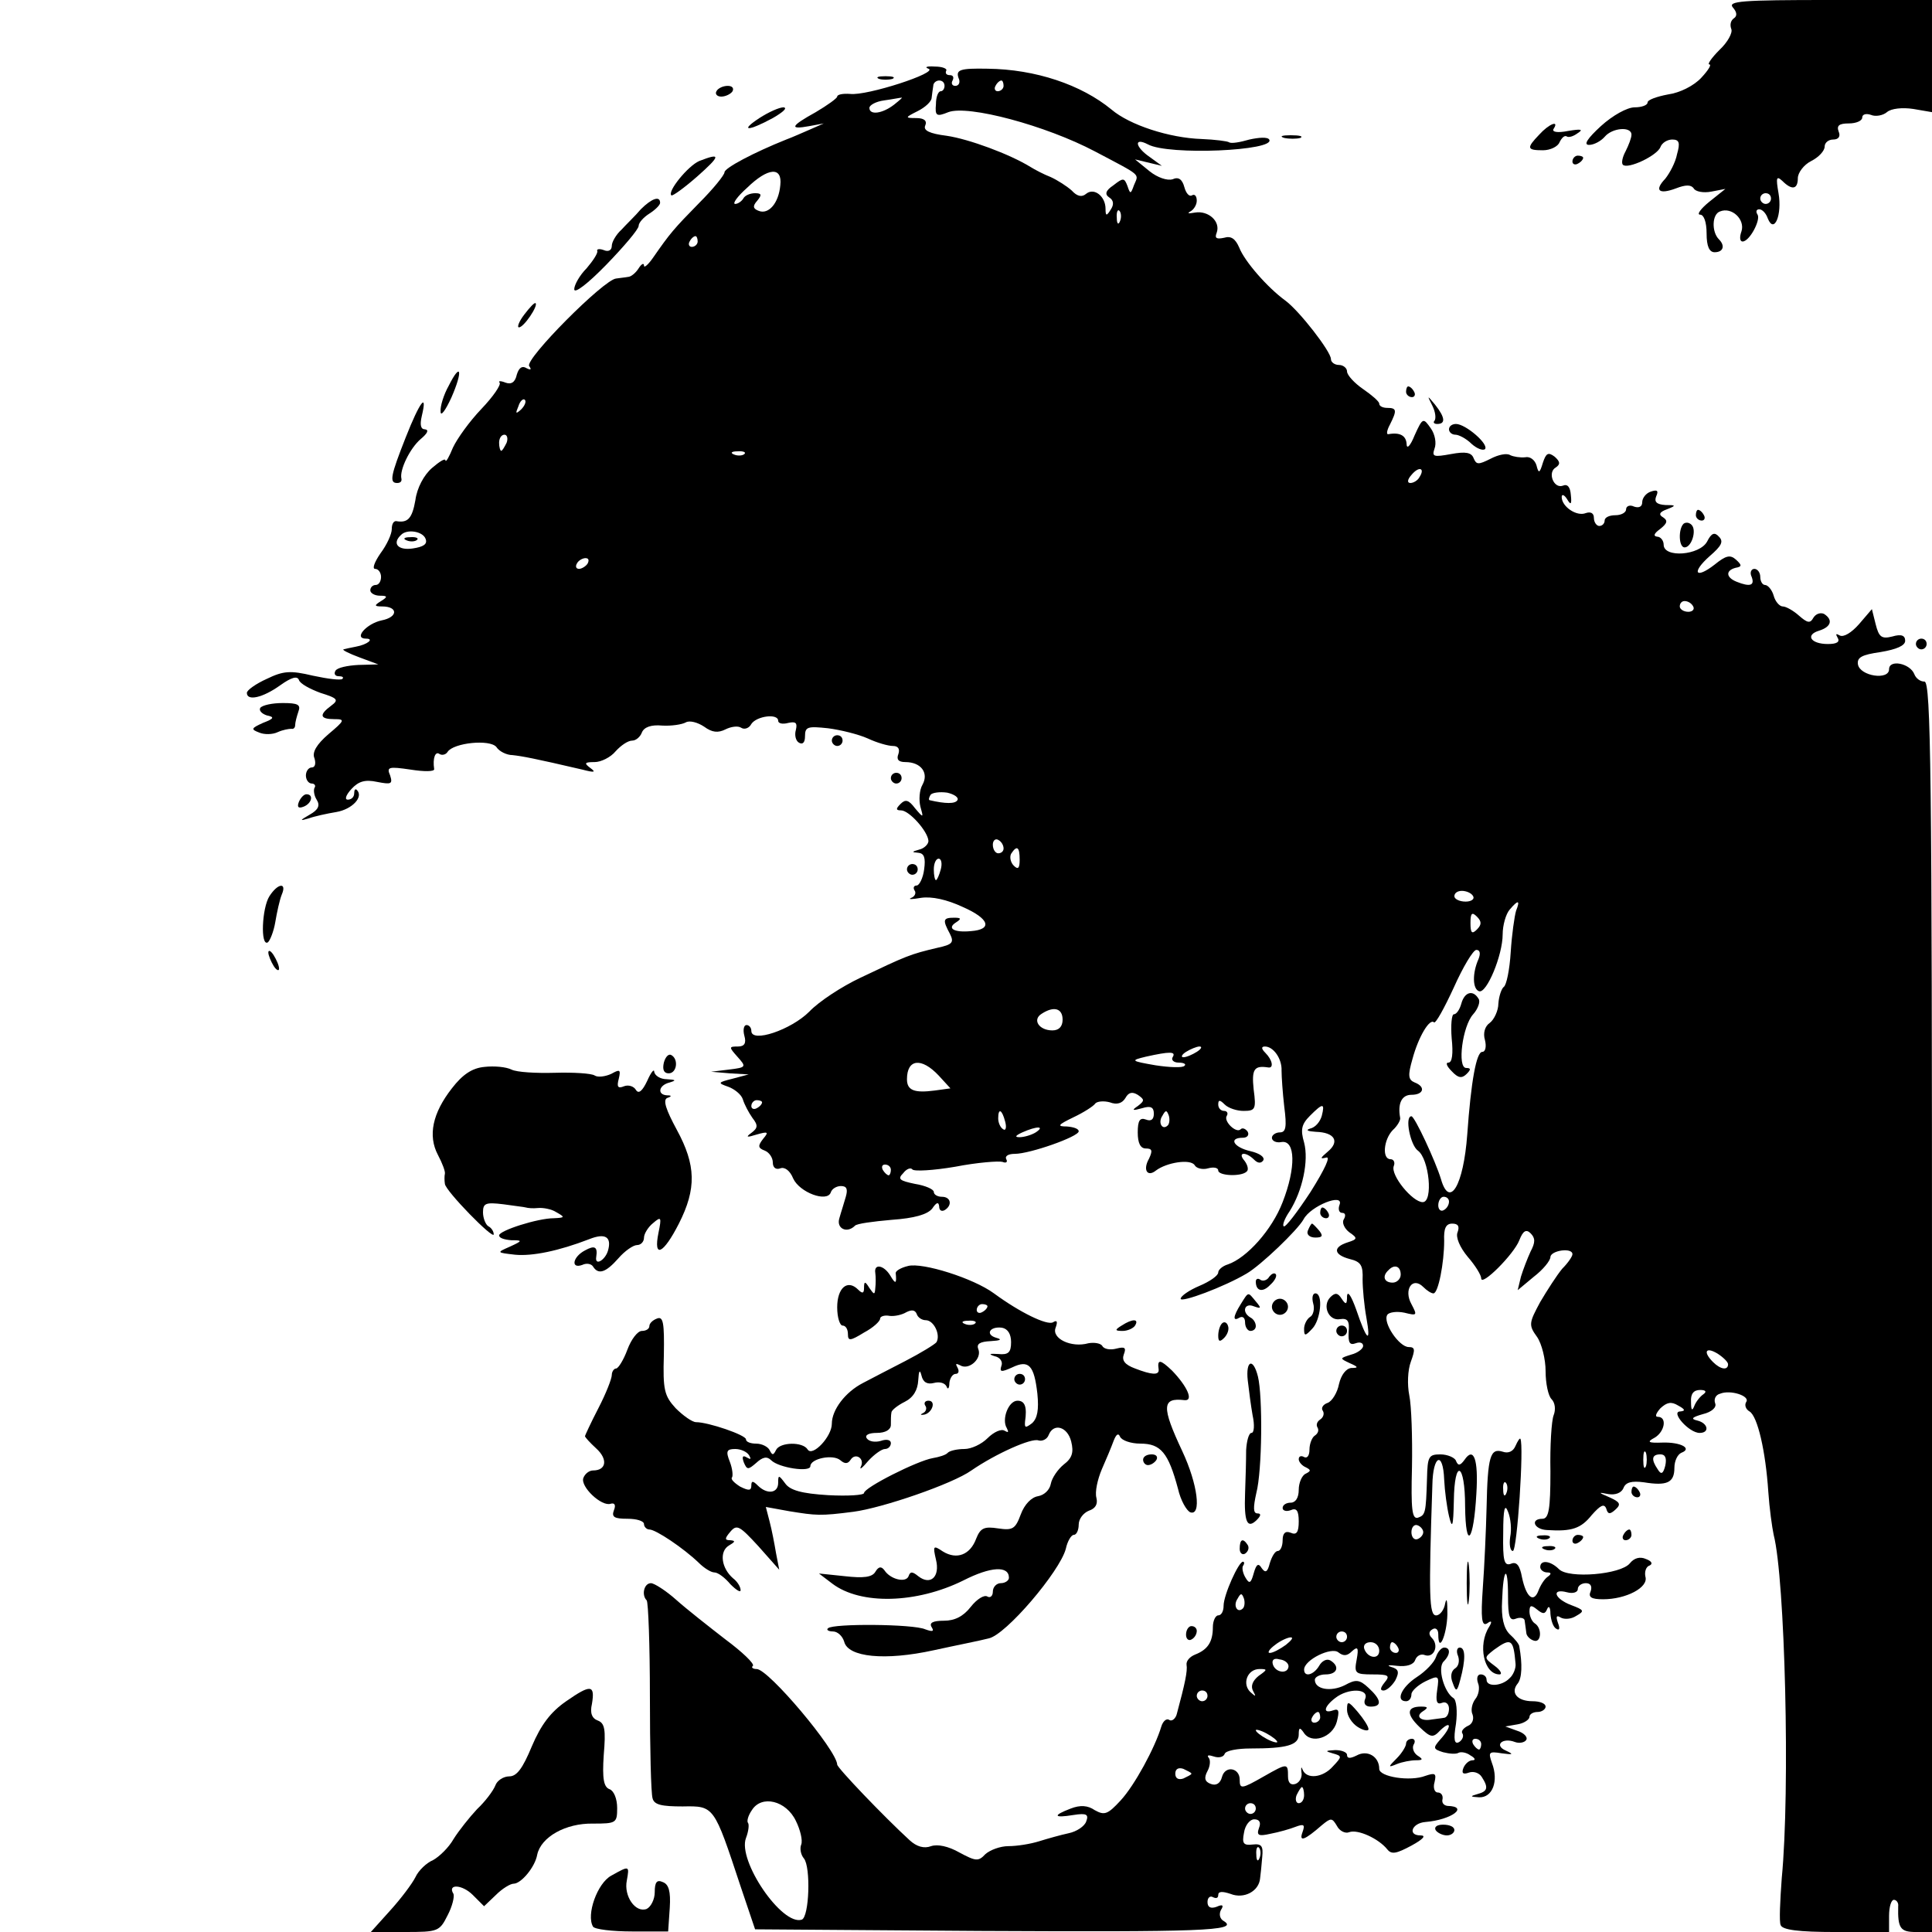 <svg xmlns="http://www.w3.org/2000/svg" version="1.1" xmlns:xlink="http://www.w3.org/1999/xlink" xmlns:svgjs="http://svgjs.com/svgjs" width="360pt" height="360pt"><svg version="1.0" xmlns="http://www.w3.org/2000/svg" width="360pt" height="360pt" viewBox="0 0 360 360" preserveAspectRatio="xMidYMid meet">
<g transform="translate(0,360) scale(0.1,-0.1)" fill="#000000" stroke="none">
<path d="M3229 3586 c8 -9 8 -16 2 -20 -6 -4 -8 -12 -5 -20 3 -7 -7 -25 -22
-39 -15 -15 -23 -27 -19 -27 5 0 -2 -11 -15 -25 -14 -15 -40 -28 -62 -31 -21
-4 -38 -10 -38 -15 0 -5 -11 -9 -24 -9 -14 0 -41 -15 -63 -35 -25 -23 -33 -35
-22 -35 9 0 22 7 29 15 14 17 50 20 50 4 0 -6 -5 -19 -11 -31 -6 -11 -8 -22
-5 -25 9 -9 64 17 70 33 3 8 13 14 22 14 13 0 15 -6 9 -27 -3 -16 -14 -36 -22
-46 -21 -22 -12 -30 20 -18 18 7 28 7 33 0 3 -6 18 -9 33 -6 l26 5 -30 -24
c-16 -13 -24 -24 -17 -24 7 0 12 -14 12 -35 0 -24 5 -35 15 -35 16 0 20 12 8
24 -14 14 -13 47 2 52 22 9 47 -15 40 -37 -4 -11 -3 -19 2 -19 13 0 34 40 28
50 -4 6 -2 10 3 10 6 0 13 -8 16 -17 12 -30 27 7 20 47 -5 29 -4 33 7 23 18
-18 29 -16 29 5 0 10 11 25 25 32 14 7 25 19 25 27 0 7 7 13 16 13 10 0 14 6
10 15 -4 11 1 15 19 15 14 0 25 5 25 11 0 6 7 8 16 5 9 -4 23 -1 30 5 8 7 29
9 49 6 l35 -6 0 105 0 104 -191 0 c-164 0 -190 -2 -180 -14z m71 -356 c0 -5
-4 -10 -10 -10 -5 0 -10 5 -10 10 0 6 5 10 10 10 6 0 10 -4 10 -10z"></path>
<path d="M1730 3472 c20 -7 -115 -51 -146 -47 -13 1 -24 -1 -24 -5 0 -3 -18
-16 -40 -29 -47 -26 -50 -33 -12 -26 l27 5 -25 -11 c-14 -6 -34 -15 -45 -19
-60 -24 -115 -53 -115 -61 0 -5 -21 -31 -47 -57 -48 -49 -54 -56 -86 -102 -9
-13 -17 -20 -17 -15 0 6 -5 3 -10 -5 -5 -8 -14 -16 -20 -16 -5 -1 -16 -2 -22
-3 -23 -2 -170 -150 -162 -163 5 -7 3 -8 -5 -4 -8 5 -14 1 -18 -12 -3 -14 -10
-19 -21 -15 -10 4 -14 3 -11 0 3 -4 -12 -26 -34 -49 -22 -23 -45 -55 -53 -72
-7 -17 -13 -28 -14 -24 0 5 -11 -2 -25 -14 -15 -13 -28 -37 -31 -60 -6 -34
-14 -43 -36 -39 -5 0 -8 -6 -8 -15 0 -9 -9 -29 -21 -45 -11 -16 -16 -29 -10
-29 6 0 11 -7 11 -15 0 -8 -4 -15 -10 -15 -5 0 -10 -4 -10 -10 0 -5 8 -10 18
-10 14 0 15 -2 2 -10 -13 -8 -13 -10 2 -10 30 0 30 -20 -1 -26 -28 -6 -53 -34
-29 -34 16 0 3 -11 -19 -15 -10 -2 -20 -4 -23 -5 -3 -1 11 -8 30 -15 l35 -13
-37 -1 c-20 -1 -40 -5 -43 -11 -3 -5 -1 -10 6 -10 7 0 10 -2 7 -5 -3 -3 -27 0
-55 6 -42 10 -55 9 -86 -6 -20 -9 -37 -21 -37 -26 0 -16 30 -9 62 14 21 15 32
18 35 10 2 -7 21 -17 40 -24 32 -10 35 -13 20 -24 -23 -17 -21 -25 6 -25 20 0
20 -2 -11 -28 -22 -19 -31 -34 -26 -45 3 -10 1 -17 -5 -17 -6 0 -11 -7 -11
-15 0 -8 5 -15 11 -15 5 0 8 -4 5 -8 -2 -4 -1 -14 4 -22 7 -11 3 -19 -13 -28
-19 -11 -19 -12 -2 -7 11 4 34 9 52 12 29 5 51 28 38 41 -3 3 -5 0 -5 -6 0 -7
-5 -12 -12 -12 -6 0 -4 8 7 20 13 14 25 18 48 13 26 -5 29 -4 24 12 -7 16 -3
17 38 11 25 -4 45 -4 44 1 -3 20 2 34 10 28 5 -3 12 -1 15 4 11 17 79 24 91 9
5 -8 19 -15 30 -15 18 -2 40 -6 130 -27 23 -6 26 -5 15 3 -12 9 -11 11 8 11
12 0 30 9 39 20 10 11 23 20 31 20 7 0 15 7 18 15 4 10 17 15 38 13 17 -1 37
2 44 6 7 4 22 0 34 -8 15 -11 26 -12 40 -5 10 5 23 7 29 3 6 -4 15 -1 19 7 10
15 50 20 50 6 0 -5 8 -7 19 -4 14 3 17 0 14 -13 -3 -10 0 -21 6 -24 7 -4 11 1
11 12 0 18 5 19 43 15 23 -3 56 -11 74 -19 17 -8 38 -14 47 -14 10 0 13 -6 10
-15 -4 -10 0 -15 13 -15 29 0 44 -20 32 -42 -6 -10 -7 -29 -4 -41 6 -21 6 -22
-10 -3 -12 16 -18 17 -27 8 -9 -9 -9 -12 1 -12 15 0 50 -39 51 -57 0 -6 -8
-14 -17 -16 -14 -4 -15 -5 -2 -6 11 -1 14 -9 11 -31 -2 -16 -9 -30 -14 -30 -5
0 -7 -4 -4 -9 4 -5 0 -12 -6 -14 -7 -3 1 -3 18 0 20 3 48 -3 78 -17 50 -22 56
-42 15 -45 -31 -3 -45 5 -28 16 11 7 10 9 -3 9 -21 0 -22 -4 -8 -30 8 -16 5
-20 -23 -26 -51 -12 -58 -15 -144 -56 -34 -16 -77 -44 -95 -63 -34 -34 -108
-59 -108 -36 0 6 -4 11 -9 11 -5 0 -7 -9 -4 -20 4 -14 0 -20 -12 -20 -17 0
-17 -1 -1 -19 17 -19 17 -20 -16 -24 l-33 -4 35 -3 35 -2 -30 -8 c-28 -7 -28
-8 -8 -15 11 -4 24 -14 27 -23 3 -10 11 -25 18 -35 11 -14 10 -19 -2 -28 -11
-8 -9 -9 10 -3 21 6 23 5 12 -8 -10 -13 -10 -17 3 -22 8 -3 15 -13 15 -22 0
-10 6 -14 14 -11 8 3 18 -4 24 -19 12 -26 63 -45 70 -26 2 7 11 12 19 12 11 0
13 -6 9 -20 -3 -11 -9 -29 -12 -40 -6 -19 14 -29 29 -14 3 4 34 8 68 11 43 3
67 10 76 21 8 12 12 13 13 4 0 -7 4 -10 10 -7 15 9 12 25 -5 25 -8 0 -15 4
-15 9 0 5 -16 12 -35 15 -29 6 -33 9 -22 20 6 8 14 11 17 7 3 -4 39 -2 80 5
41 8 81 11 88 9 7 -3 10 0 7 5 -3 6 4 10 16 10 28 0 119 32 119 42 0 5 -10 8
-22 9 -19 0 -17 3 12 17 19 9 38 21 41 26 4 4 16 5 27 2 13 -5 23 -2 29 8 6
11 13 12 23 6 13 -9 13 -11 0 -21 -12 -8 -10 -9 8 -4 16 5 22 2 22 -10 0 -11
-5 -15 -15 -11 -11 4 -15 -2 -15 -24 0 -20 5 -30 15 -30 12 0 13 -4 6 -19 -12
-21 -3 -35 13 -22 20 15 64 22 72 10 3 -6 15 -9 25 -6 11 3 19 1 19 -4 0 -10
43 -12 53 -2 4 3 2 12 -4 20 -14 16 2 18 18 2 7 -7 13 -7 17 -1 3 6 -7 13 -24
17 -31 7 -42 25 -14 25 8 0 12 5 9 11 -4 6 -10 8 -13 5 -8 -9 -33 15 -26 25 3
5 0 9 -5 9 -6 0 -11 5 -11 12 0 9 3 9 12 0 7 -7 23 -12 35 -12 22 0 24 3 19
40 -4 38 1 45 27 41 11 -2 8 14 -5 27 -8 8 -8 12 -1 12 16 0 32 -23 31 -45 0
-11 2 -41 5 -67 5 -38 3 -48 -8 -48 -8 0 -15 -5 -15 -10 0 -6 8 -10 18 -8 26
4 27 -48 2 -112 -20 -52 -67 -104 -102 -116 -10 -3 -18 -10 -18 -15 0 -6 -16
-17 -35 -25 -19 -8 -35 -19 -35 -24 0 -8 81 22 123 47 26 15 95 81 106 101 13
25 76 50 67 27 -3 -8 -1 -15 5 -15 6 0 7 -5 3 -12 -4 -6 1 -17 10 -24 16 -11
16 -13 -3 -19 -28 -9 -26 -23 4 -31 21 -5 25 -12 24 -38 0 -17 3 -49 7 -71 9
-50 1 -44 -19 15 -9 25 -16 36 -17 25 0 -16 -2 -17 -10 -5 -7 11 -12 12 -21 3
-16 -16 -3 -45 18 -41 14 2 18 -3 16 -24 -1 -20 2 -25 13 -21 8 3 14 1 14 -5
0 -5 -10 -13 -22 -16 -22 -7 -22 -7 -3 -16 16 -7 17 -9 3 -9 -10 -1 -19 -13
-23 -30 -3 -16 -13 -32 -21 -35 -9 -3 -13 -10 -9 -15 3 -5 1 -12 -5 -16 -6 -4
-8 -10 -5 -15 3 -5 1 -11 -5 -15 -5 -3 -10 -15 -10 -26 0 -11 -4 -17 -10 -14
-5 3 -10 2 -10 -4 0 -5 6 -12 13 -15 10 -5 10 -7 0 -12 -7 -3 -13 -17 -13 -30
0 -15 -6 -24 -15 -24 -8 0 -15 -4 -15 -10 0 -5 7 -7 15 -4 11 5 15 -1 15 -21
0 -20 -4 -26 -15 -21 -10 4 -15 -1 -15 -14 0 -11 -4 -20 -9 -20 -5 0 -11 -10
-15 -23 -4 -16 -8 -19 -15 -9 -6 10 -10 8 -15 -10 -5 -18 -8 -20 -15 -8 -5 8
-7 18 -5 22 3 4 3 8 0 8 -8 0 -36 -62 -36 -82 0 -10 -4 -18 -10 -18 -5 0 -10
-10 -10 -22 0 -28 -10 -42 -33 -51 -10 -4 -17 -12 -16 -19 2 -12 -3 -35 -18
-91 -2 -9 -9 -15 -14 -12 -5 4 -12 -2 -15 -12 -12 -40 -50 -110 -76 -138 -24
-26 -30 -28 -48 -18 -13 9 -27 10 -45 3 -34 -13 -32 -18 5 -12 25 4 29 1 24
-12 -3 -9 -18 -19 -33 -22 -14 -3 -39 -10 -55 -15 -16 -5 -41 -9 -57 -9 -15 0
-34 -7 -43 -15 -13 -14 -18 -13 -48 3 -21 12 -41 16 -53 12 -13 -5 -27 -1 -40
11 -48 44 -135 135 -135 141 -1 27 -128 178 -150 178 -7 0 -11 3 -7 6 3 4 -20
26 -51 49 -31 24 -73 57 -92 74 -19 17 -41 31 -47 31 -13 0 -18 -22 -8 -32 3
-3 6 -84 6 -179 0 -96 2 -181 5 -190 3 -12 17 -15 56 -15 59 1 58 2 108 -149
l27 -80 419 -3 c409 -2 483 0 455 18 -8 4 -10 13 -6 21 6 9 3 11 -8 6 -11 -4
-17 -1 -17 9 0 8 5 12 10 9 6 -3 10 -2 10 4 0 7 8 7 23 2 25 -10 53 5 55 29 1
8 3 26 4 40 2 20 -1 25 -18 23 -17 -2 -20 2 -16 22 2 14 11 25 19 25 10 0 13
-6 9 -16 -5 -14 -1 -16 21 -11 16 3 37 9 47 13 16 6 18 4 13 -10 -7 -19 4 -15
36 13 17 14 19 14 28 -1 5 -10 16 -15 23 -12 16 6 55 -12 71 -32 8 -10 17 -8
45 7 22 12 28 19 17 19 -25 0 -16 23 9 25 49 4 82 29 41 30 -7 1 -11 6 -9 13
1 7 -3 12 -9 12 -6 0 -9 9 -6 19 4 17 1 18 -17 12 -28 -11 -86 -2 -86 13 0 23
-22 36 -42 25 -12 -6 -18 -6 -18 1 0 5 -10 9 -22 9 -19 -1 -19 -2 -5 -6 18 -5
18 -6 1 -24 -19 -22 -50 -25 -57 -6 -2 6 -3 4 -2 -5 2 -9 -3 -19 -11 -22 -9
-3 -14 2 -14 14 0 25 -1 25 -45 0 -42 -24 -45 -24 -45 -6 0 22 -27 27 -33 5
-3 -12 -11 -17 -21 -13 -11 4 -13 11 -6 24 5 9 6 21 2 25 -4 5 1 5 10 2 9 -3
18 -1 20 5 2 6 24 10 48 10 67 0 90 6 90 26 0 13 2 14 9 4 14 -23 54 -10 62
20 5 20 4 25 -7 21 -20 -7 -17 7 4 23 24 19 63 18 56 -1 -4 -9 0 -15 10 -15
22 0 20 13 -4 35 -17 16 -24 16 -44 5 -26 -13 -56 -8 -56 10 0 5 9 10 20 10
22 0 27 15 9 26 -7 4 -16 -1 -21 -10 -10 -17 -28 -22 -28 -7 0 18 51 43 64 32
9 -7 16 -7 25 2 11 10 13 7 9 -15 -5 -26 -3 -28 30 -28 29 0 33 -2 22 -15 -8
-10 -9 -15 -2 -15 6 0 16 9 22 19 8 16 6 21 -8 25 -9 3 -4 4 11 2 18 -2 31 2
34 11 3 8 11 12 18 9 17 -6 27 18 13 32 -6 6 -6 12 1 16 6 4 11 0 11 -9 0 -38
16 -2 17 37 0 24 -1 33 -4 21 -2 -13 -10 -23 -17 -23 -13 0 -14 35 -7 243 1
56 20 64 22 10 1 -21 5 -51 9 -68 6 -25 8 -20 9 28 1 81 21 72 21 -10 1 -84
16 -66 21 24 4 64 -5 88 -22 63 -8 -11 -12 -12 -16 -2 -2 6 -16 12 -29 12 -22
0 -24 -4 -25 -45 -2 -65 -3 -68 -17 -73 -11 -3 -13 16 -11 94 1 55 -1 115 -5
134 -4 20 -3 47 3 63 8 22 8 27 -4 27 -18 0 -49 46 -40 60 3 5 18 7 32 4 24
-6 24 -5 13 16 -15 27 2 52 22 32 7 -7 15 -12 19 -12 9 0 20 57 20 98 -1 23 3
32 15 32 11 0 14 -5 10 -16 -4 -9 4 -28 19 -46 14 -16 25 -34 25 -40 0 -16 61
45 71 71 7 18 13 21 21 13 9 -9 9 -17 0 -34 -6 -13 -14 -34 -18 -47 l-6 -25
30 25 c17 13 31 30 31 37 1 12 41 18 41 5 0 -4 -8 -16 -19 -27 -10 -12 -28
-40 -41 -62 -21 -39 -22 -43 -6 -65 9 -13 16 -42 16 -64 0 -23 5 -46 11 -52 7
-7 8 -20 4 -30 -4 -10 -7 -57 -6 -105 0 -70 -3 -88 -15 -88 -23 0 -16 -20 9
-21 46 -3 63 3 83 28 16 18 23 22 27 12 3 -11 7 -11 17 -2 11 10 9 14 -11 23
-21 9 -22 10 -2 6 13 -2 24 2 28 11 4 11 15 14 38 11 43 -7 57 -1 57 27 0 13
6 25 13 28 21 8 -1 20 -35 19 -27 -1 -30 1 -15 9 19 11 24 39 6 39 -6 0 -3 7
5 16 12 11 20 13 33 5 13 -7 14 -10 4 -11 -19 0 16 -40 36 -40 19 0 16 18 -4
23 -13 3 -11 6 10 12 17 4 26 13 23 20 -3 8 1 16 9 18 19 8 56 -4 49 -15 -4
-6 -1 -14 6 -18 15 -9 30 -74 35 -150 2 -30 7 -66 10 -80 21 -81 31 -475 15
-640 -3 -41 -5 -81 -2 -87 3 -9 33 -13 103 -13 l99 0 0 30 c0 17 4 30 9 30 5
0 9 -6 8 -12 -1 -41 4 -48 33 -48 l30 0 0 1165 c0 989 -2 1165 -14 1165 -8 0
-16 6 -19 14 -8 20 -47 28 -47 9 0 -21 -54 -13 -58 9 -2 13 7 18 42 23 30 5
46 12 46 21 0 10 -7 13 -24 8 -20 -5 -25 -1 -31 23 l-7 28 -24 -28 c-14 -16
-29 -25 -36 -21 -7 4 -8 3 -4 -4 5 -8 -1 -12 -18 -12 -32 0 -43 17 -16 25 22
7 26 20 9 31 -6 3 -15 1 -20 -7 -6 -11 -11 -10 -27 4 -10 9 -24 17 -30 17 -6
0 -14 9 -17 20 -3 11 -11 20 -16 20 -5 0 -9 7 -9 15 0 8 -5 15 -11 15 -6 0 -9
-7 -5 -15 6 -16 -3 -19 -28 -9 -20 8 -21 21 -2 26 12 2 12 5 1 15 -11 10 -19
8 -40 -9 -36 -28 -44 -15 -9 16 22 19 26 27 17 36 -8 9 -14 7 -22 -9 -14 -26
-81 -31 -81 -6 0 8 -6 15 -12 15 -8 1 -6 6 5 14 14 11 15 16 6 22 -9 5 -7 10
7 15 18 7 17 8 -3 8 -16 1 -21 6 -17 16 5 11 2 13 -10 9 -9 -3 -16 -12 -16
-20 0 -8 -6 -11 -15 -8 -8 4 -15 1 -15 -5 0 -6 -9 -11 -20 -11 -11 0 -20 -4
-20 -10 0 -5 -4 -10 -10 -10 -5 0 -10 7 -10 15 0 9 -6 12 -15 9 -17 -7 -45 12
-45 30 0 6 5 4 10 -4 7 -12 9 -10 7 8 -1 14 -6 21 -15 17 -17 -6 -29 25 -13
34 9 6 8 11 -2 20 -12 9 -16 7 -22 -11 -6 -20 -8 -21 -12 -5 -3 10 -12 17 -21
15 -9 -1 -22 1 -28 4 -6 4 -22 1 -37 -7 -22 -11 -26 -11 -31 1 -4 11 -15 13
-42 8 -33 -6 -36 -5 -31 10 4 10 1 27 -7 38 -14 20 -15 20 -30 -13 -8 -20 -15
-27 -15 -16 -1 15 -12 22 -34 18 -4 -1 -3 7 3 18 13 26 13 31 -5 31 -8 0 -15
3 -15 8 0 4 -14 16 -30 27 -16 11 -30 26 -30 33 0 6 -7 12 -15 12 -8 0 -15 5
-15 11 0 14 -59 90 -85 109 -33 24 -76 73 -86 99 -7 16 -15 22 -28 18 -14 -3
-18 -1 -14 9 8 21 -15 42 -40 38 -12 -2 -16 -2 -9 2 6 3 12 12 12 20 0 9 -4
13 -9 10 -5 -3 -11 4 -14 15 -4 15 -11 20 -22 15 -10 -3 -28 3 -43 15 l-27 22
25 -6 25 -6 -22 16 c-28 19 -31 38 -4 24 38 -21 239 -12 226 9 -3 5 -19 4 -37
0 -17 -5 -34 -8 -38 -5 -3 2 -26 5 -51 6 -60 2 -134 26 -168 55 -56 46 -141
75 -231 76 -51 1 -59 -2 -54 -17 4 -8 1 -15 -6 -15 -6 0 -8 5 -5 10 3 6 1 10
-5 10 -6 0 -9 3 -7 8 3 4 -7 8 -21 8 -15 1 -20 -1 -12 -4z m30 -32 c0 -5 -3
-10 -7 -10 -5 0 -9 -11 -9 -24 -2 -22 1 -24 23 -15 37 14 182 -25 273 -73 89
-47 82 -41 73 -63 -6 -17 -7 -17 -12 -2 -6 16 -8 16 -26 2 -15 -10 -17 -17 -8
-23 8 -5 9 -13 3 -22 -8 -13 -10 -13 -10 1 0 23 -21 40 -36 28 -8 -7 -17 -5
-27 6 -9 8 -26 19 -39 25 -13 5 -30 14 -38 19 -39 24 -115 52 -156 58 -32 4
-44 10 -40 19 4 9 -2 14 -17 14 -21 0 -21 1 3 13 14 7 26 18 26 25 1 7 2 17 3
22 0 6 6 10 11 10 6 0 10 -4 10 -10z m110 0 c0 -5 -5 -10 -11 -10 -5 0 -7 5
-4 10 3 6 8 10 11 10 2 0 4 -4 4 -10z m-204 -35 c-22 -17 -46 -20 -46 -6 0 5
12 12 28 14 15 2 29 5 32 5 3 1 -4 -5 -14 -13z m-212 -150 c-3 -34 -22 -55
-40 -48 -11 4 -12 9 -3 19 9 11 8 14 -4 14 -9 0 -19 -4 -22 -10 -3 -5 -10 -10
-15 -10 -6 0 4 14 22 30 39 38 66 40 62 5z m633 -67 c-3 -8 -6 -5 -6 6 -1 11
2 17 5 13 3 -3 4 -12 1 -19z m-787 -38 c0 -5 -5 -10 -11 -10 -5 0 -7 5 -4 10
3 6 8 10 11 10 2 0 4 -4 4 -10z m-329 -313 c-10 -9 -11 -8 -5 6 3 10 9 15 12
12 3 -3 0 -11 -7 -18z m-27 -62 c-4 -8 -8 -15 -10 -15 -2 0 -4 7 -4 15 0 8 4
15 10 15 5 0 7 -7 4 -15z m443 -21 c-3 -3 -12 -4 -19 -1 -8 3 -5 6 6 6 11 1
17 -2 13 -5z m1258 -43 c-3 -6 -11 -11 -17 -11 -6 0 -6 6 2 15 14 17 26 13 15
-4z m-1852 -115 c4 -10 -4 -15 -24 -18 -27 -4 -39 9 -22 25 11 12 41 7 46 -7z
m302 -46 c-3 -5 -11 -10 -16 -10 -6 0 -7 5 -4 10 3 6 11 10 16 10 6 0 7 -4 4
-10z m2060 -80 c3 -5 -1 -10 -9 -10 -9 0 -16 5 -16 10 0 6 4 10 9 10 6 0 13
-4 16 -10z m-1371 -361 c-4 -7 -22 -7 -52 0 -2 1 -1 5 2 10 3 4 17 6 31 4 13
-3 22 -9 19 -14z m86 -90 c0 -5 -4 -9 -10 -9 -5 0 -10 7 -10 16 0 8 5 12 10 9
6 -3 10 -10 10 -16z m30 -21 c0 -16 -3 -19 -11 -11 -6 6 -8 16 -5 22 11 17 16
13 16 -11z m-147 -18 c-3 -11 -7 -20 -9 -20 -2 0 -4 9 -4 20 0 11 4 20 9 20 5
0 7 -9 4 -20z m992 -50 c3 -5 -3 -10 -14 -10 -12 0 -21 5 -21 10 0 6 6 10 14
10 8 0 18 -4 21 -10z m80 -27 c-3 -10 -8 -45 -10 -77 -2 -33 -8 -62 -13 -65
-4 -3 -9 -17 -10 -31 0 -13 -8 -30 -16 -36 -9 -6 -13 -19 -9 -32 3 -12 1 -22
-5 -22 -11 0 -21 -55 -28 -154 -7 -95 -33 -139 -49 -83 -10 33 -49 117 -55
117 -13 0 -2 -54 12 -64 21 -15 29 -96 9 -96 -19 0 -60 50 -54 67 3 7 0 13 -6
13 -16 0 -13 36 4 54 9 8 15 19 14 23 -5 27 3 43 21 43 23 0 27 15 6 23 -12 5
-13 13 -4 44 11 41 32 76 40 68 3 -3 19 26 37 65 17 38 36 70 42 70 7 0 8 -7
4 -17 -12 -27 -11 -56 1 -60 14 -5 44 67 44 106 0 17 6 38 13 46 16 19 20 18
12 -2z m-73 -35 c-9 -9 -12 -7 -12 12 0 19 3 21 12 12 9 -9 9 -15 0 -24z
m-772 -168 c0 -13 -7 -20 -19 -20 -25 0 -38 20 -20 31 23 15 39 10 39 -11z
m250 -60 c-8 -5 -19 -10 -25 -10 -5 0 -3 5 5 10 8 5 20 10 25 10 6 0 3 -5 -5
-10z m-45 -10 c-3 -5 2 -10 11 -10 10 0 15 -3 11 -6 -3 -4 -28 -3 -54 1 -46 8
-47 9 -18 16 45 10 57 10 50 -1z m-436 -34 l22 -24 -29 -4 c-38 -5 -52 0 -52
21 0 38 27 41 59 7z m-329 -50 c0 -3 -4 -8 -10 -11 -5 -3 -10 -1 -10 4 0 6 5
11 10 11 6 0 10 -2 10 -4z m1043 -25 c-3 -11 -12 -22 -22 -24 -9 -3 -4 -5 11
-6 35 -1 45 -18 22 -37 -14 -12 -15 -14 -3 -11 9 3 -2 -21 -29 -64 -25 -38
-47 -67 -50 -64 -3 2 2 15 11 28 24 38 36 94 27 128 -7 24 -5 34 11 50 24 24
28 24 22 0z m-590 -11 c3 -11 1 -18 -4 -14 -5 3 -9 12 -9 20 0 20 7 17 13 -6z
m303 -7 c-10 -10 -19 5 -10 18 6 11 8 11 12 0 2 -7 1 -15 -2 -18z m-246 -13
c-8 -5 -22 -9 -30 -9 -10 0 -8 3 5 9 27 12 43 12 25 0z m-270 -70 c0 -5 -2
-10 -4 -10 -3 0 -8 5 -11 10 -3 6 -1 10 4 10 6 0 11 -4 11 -10z m1040 -59 c0
-6 -4 -13 -10 -16 -5 -3 -10 1 -10 9 0 9 5 16 10 16 6 0 10 -4 10 -9z m-90
-136 c0 -8 -7 -15 -15 -15 -16 0 -20 12 -8 23 11 12 23 8 23 -8z m610 -167 c0
-12 -14 -10 -28 4 -19 19 -14 29 8 16 11 -7 20 -16 20 -20z m-46 -56 c-6 -4
-14 -14 -17 -22 -4 -10 -6 -8 -6 8 -1 15 5 22 17 22 10 0 13 -3 6 -8z m-107
-134 c-3 -7 -5 -2 -5 12 0 14 2 19 5 13 2 -7 2 -19 0 -25z m36 1 c-4 -16 -8
-17 -14 -7 -13 19 -11 28 5 28 9 0 12 -7 9 -21z m-451 -124 c0 -5 -5 -11 -11
-13 -6 -2 -11 4 -11 13 0 9 5 15 11 13 6 -2 11 -8 11 -13z m-336 -142 c-10
-10 -19 5 -10 18 6 11 8 11 12 0 2 -7 1 -15 -2 -18z m194 -53 c0 -5 -4 -10
-10 -10 -5 0 -10 5 -10 10 0 6 5 10 10 10 6 0 10 -4 10 -10z m-114 -15 c-11
-8 -24 -15 -30 -15 -5 0 -1 7 10 15 10 8 24 14 29 14 6 0 1 -6 -9 -14z m174
-11 c0 -17 -22 -14 -28 4 -2 7 3 12 12 12 9 0 16 -7 16 -16z m35 6 c3 -5 1
-10 -4 -10 -6 0 -11 5 -11 10 0 6 2 10 4 10 3 0 8 -4 11 -10z m-204 -35 c-1
-15 -24 -12 -29 3 -3 9 2 13 12 10 10 -1 17 -7 17 -13z m-56 -18 c-11 -9 -15
-19 -10 -28 6 -11 5 -11 -5 -2 -16 15 -6 43 17 43 15 0 15 -1 -2 -13z m-95
-37 c0 -5 -4 -10 -10 -10 -5 0 -10 5 -10 10 0 6 5 10 10 10 6 0 10 -4 10 -10z
m210 -40 c0 -5 -5 -10 -11 -10 -5 0 -7 5 -4 10 3 6 8 10 11 10 2 0 4 -4 4 -10z
m-80 -46 c0 -2 -9 0 -20 6 -11 6 -20 13 -20 16 0 2 9 0 20 -6 11 -6 20 -13 20
-16z m-160 -59 c0 -2 -7 -5 -15 -9 -9 -3 -15 0 -15 9 0 9 6 12 15 9 8 -4 15
-7 15 -9z m210 -40 c0 -8 -4 -15 -10 -15 -5 0 -7 7 -4 15 4 8 8 15 10 15 2 0
4 -7 4 -15z m-947 -48 c8 -16 13 -36 10 -44 -3 -7 -1 -19 5 -26 13 -16 10
-109 -4 -114 -37 -12 -120 110 -104 152 5 13 6 25 4 28 -3 3 0 14 7 24 18 29
64 18 82 -20z m857 23 c0 -5 -4 -10 -10 -10 -5 0 -10 5 -10 10 0 6 5 10 10 10
6 0 10 -4 10 -10z m7 -92 c-3 -8 -6 -5 -6 6 -1 11 2 17 5 13 3 -3 4 -12 1 -19z"></path>
<path d="M758 2593 c7 -3 16 -2 19 1 4 3 -2 6 -13 5 -11 0 -14 -3 -6 -6z"></path>
<path d="M2723 1730 c-3 -11 -9 -20 -14 -20 -4 0 -6 -20 -4 -45 3 -28 1 -45
-6 -45 -6 0 -3 -7 6 -16 12 -13 19 -14 28 -5 8 8 8 11 -1 11 -17 0 -7 78 13
100 9 10 14 24 10 29 -10 17 -26 13 -32 -9z"></path>
<path d="M1638 3453 c6 -2 18 -2 25 0 6 3 1 5 -13 5 -14 0 -19 -2 -12 -5z"></path>
<path d="M1335 3430 c-3 -5 1 -10 9 -10 8 0 18 5 21 10 3 6 -1 10 -9 10 -8 0
-18 -4 -21 -10z"></path>
<path d="M1415 3380 c-38 -25 -21 -25 25 0 19 11 28 19 20 20 -8 0 -28 -9 -45
-20z"></path>
<path d="M2868 3349 c-24 -25 -23 -29 7 -29 14 0 28 7 31 15 4 8 9 13 13 11 4
-3 13 0 21 6 11 7 6 8 -18 4 -20 -4 -31 -2 -27 4 11 17 -9 9 -27 -11z"></path>
<path d="M2393 3343 c9 -2 23 -2 30 0 6 3 -1 5 -18 5 -16 0 -22 -2 -12 -5z"></path>
<path d="M1303 3300 c-21 -9 -60 -57 -52 -64 2 -2 24 14 48 35 44 39 45 45 4
29z"></path>
<path d="M2930 3299 c0 -5 5 -7 10 -4 6 3 10 8 10 11 0 2 -4 4 -10 4 -5 0 -10
-5 -10 -11z"></path>
<path d="M1194 3210 c-10 -12 -27 -28 -36 -38 -10 -9 -18 -23 -18 -30 0 -8 -6
-12 -15 -8 -8 3 -14 2 -12 -2 1 -4 -8 -18 -20 -32 -13 -13 -23 -31 -23 -39 0
-9 25 10 60 46 33 34 60 66 60 72 0 6 9 16 20 23 11 7 20 16 20 20 0 14 -16 8
-36 -12z"></path>
<path d="M977 3014 c-10 -13 -14 -24 -10 -24 9 0 36 40 31 45 -2 2 -11 -8 -21
-21z"></path>
<path d="M836 2881 c-9 -16 -16 -38 -15 -48 0 -10 9 2 20 26 22 50 18 68 -5
22z"></path>
<path d="M2620 2870 c0 -5 5 -10 11 -10 5 0 7 5 4 10 -3 6 -8 10 -11 10 -2 0
-4 -4 -4 -10z"></path>
<path d="M2669 2844 c6 -12 7 -24 4 -28 -3 -3 -1 -6 5 -6 16 0 15 12 -4 36
-15 18 -15 18 -5 -2z"></path>
<path d="M756 2785 c-28 -71 -31 -85 -16 -85 6 0 9 3 8 8 -4 16 16 57 36 74
12 10 16 17 8 18 -8 0 -10 8 -6 25 11 46 -4 26 -30 -40z"></path>
<path d="M2700 2800 c0 -5 5 -10 12 -10 6 0 20 -7 30 -17 10 -9 21 -13 25 -10
8 9 -36 47 -54 47 -7 0 -13 -4 -13 -10z"></path>
<path d="M3160 2640 c0 -5 5 -10 11 -10 5 0 7 5 4 10 -3 6 -8 10 -11 10 -2 0
-4 -4 -4 -10z"></path>
<path d="M3137 2624 c-10 -10 -9 -44 2 -44 13 0 23 32 13 42 -5 5 -11 5 -15 2z"></path>
<path d="M3570 2400 c0 -5 5 -10 10 -10 6 0 10 5 10 10 0 6 -4 10 -10 10 -5 0
-10 -4 -10 -10z"></path>
<path d="M485 2281 c-3 -5 3 -11 12 -14 15 -3 14 -6 -7 -14 -22 -10 -23 -12
-7 -18 9 -4 25 -4 35 1 9 4 20 6 25 6 4 -1 7 2 7 7 0 5 3 16 6 25 5 13 -1 16
-29 16 -20 0 -38 -4 -42 -9z"></path>
<path d="M1550 2220 c0 -5 5 -10 10 -10 6 0 10 5 10 10 0 6 -4 10 -10 10 -5 0
-10 -4 -10 -10z"></path>
<path d="M1660 2150 c0 -5 5 -10 10 -10 6 0 10 5 10 10 0 6 -4 10 -10 10 -5 0
-10 -4 -10 -10z"></path>
<path d="M557 2106 c-4 -10 -1 -13 9 -9 15 6 19 23 5 23 -5 0 -11 -7 -14 -14z"></path>
<path d="M1690 1980 c0 -5 5 -10 10 -10 6 0 10 5 10 10 0 6 -4 10 -10 10 -5 0
-10 -4 -10 -10z"></path>
<path d="M502 1930 c-14 -22 -17 -94 -3 -86 4 3 11 20 14 38 3 18 8 41 12 51
10 23 -7 22 -23 -3z"></path>
<path d="M500 1825 c0 -5 5 -17 10 -25 5 -8 10 -10 10 -5 0 6 -5 17 -10 25 -5
8 -10 11 -10 5z"></path>
<path d="M1237 1620 c-3 -13 0 -20 9 -20 15 0 19 26 5 34 -5 3 -11 -3 -14 -14z"></path>
<path d="M903 1612 c-23 -2 -41 -14 -61 -40 -36 -46 -45 -88 -26 -124 8 -15
14 -31 13 -35 -1 -4 -1 -13 0 -19 1 -13 91 -105 91 -94 0 5 -4 12 -10 15 -5 3
-10 15 -10 26 0 17 5 19 38 15 20 -3 39 -5 42 -6 3 -1 13 -2 22 -1 10 1 26 -2
35 -8 16 -9 16 -10 -5 -11 -30 0 -102 -23 -102 -32 0 -5 10 -8 23 -9 21 0 21
-1 -3 -12 -25 -11 -25 -11 10 -15 32 -3 81 7 138 29 30 12 42 4 35 -21 -5 -18
-25 -30 -22 -12 3 19 -3 22 -21 12 -23 -12 -27 -35 -5 -27 8 4 17 2 20 -3 10
-16 24 -11 47 15 12 14 28 25 35 25 7 0 13 6 13 14 0 7 8 20 17 27 15 13 16
11 10 -18 -10 -49 9 -40 38 17 33 65 32 109 -4 175 -20 37 -26 55 -18 59 9 3
9 5 0 5 -19 1 -16 19 5 24 13 4 11 5 -5 6 -13 0 -23 7 -24 14 0 6 -6 -1 -13
-17 -9 -19 -16 -25 -21 -17 -4 7 -14 10 -22 7 -12 -5 -14 -1 -10 14 4 17 2 18
-14 9 -11 -5 -25 -7 -31 -3 -6 4 -40 6 -74 5 -35 -1 -71 1 -81 6 -10 5 -32 7
-50 5z"></path>
<path d="M2460 1340 c0 -5 5 -10 11 -10 5 0 7 5 4 10 -3 6 -8 10 -11 10 -2 0
-4 -4 -4 -10z"></path>
<path d="M2437 1307 c-3 -7 3 -13 14 -13 13 0 15 3 7 13 -6 7 -12 13 -13 13
-2 0 -5 -6 -8 -13z"></path>
<path d="M1692 1241 c-13 -3 -23 -9 -23 -13 2 -20 0 -22 -10 -5 -12 20 -31 23
-28 5 1 -7 1 -20 0 -28 -1 -13 -2 -13 -11 0 -8 13 -10 13 -10 0 0 -10 -3 -11
-11 -3 -20 20 -39 3 -39 -33 0 -19 5 -34 10 -34 6 0 10 -7 10 -16 0 -13 4 -13
30 3 17 9 30 21 30 26 0 4 8 7 18 5 9 -1 23 2 31 7 10 5 16 4 19 -3 2 -7 10
-12 17 -12 15 0 28 -27 20 -41 -3 -4 -29 -20 -58 -35 -29 -15 -64 -33 -79 -41
-33 -17 -58 -50 -58 -76 0 -24 -36 -62 -45 -48 -9 15 -52 14 -59 -1 -5 -10 -7
-10 -12 0 -3 6 -14 12 -25 12 -10 0 -19 3 -19 8 0 8 -70 32 -93 32 -7 0 -24
12 -38 26 -21 23 -24 34 -22 99 1 60 -1 73 -13 68 -8 -3 -14 -9 -14 -14 0 -5
-6 -9 -14 -9 -8 0 -20 -16 -27 -35 -7 -19 -17 -35 -21 -35 -4 0 -8 -6 -8 -12
0 -7 -11 -35 -25 -62 -14 -27 -25 -51 -25 -52 0 -2 9 -12 21 -23 22 -20 19
-41 -6 -41 -7 0 -15 -6 -18 -14 -6 -16 34 -54 51 -48 7 2 10 -2 6 -12 -5 -13
1 -16 25 -16 17 0 31 -4 31 -10 0 -5 5 -10 10 -10 12 0 64 -35 92 -62 10 -10
23 -18 29 -18 7 0 20 -10 30 -22 11 -11 19 -16 19 -11 0 6 -6 16 -14 22 -22
19 -26 50 -8 61 12 7 13 9 3 10 -11 0 -11 3 0 16 12 14 17 11 52 -27 l39 -44
-6 31 c-3 18 -8 44 -12 59 l-7 27 44 -8 c50 -8 57 -9 119 -1 54 7 185 52 220
77 45 31 112 61 125 56 7 -2 16 2 19 10 9 23 35 16 42 -12 5 -20 2 -31 -14
-43 -11 -9 -22 -25 -24 -36 -2 -11 -12 -21 -24 -23 -12 -2 -25 -15 -32 -34
-10 -27 -15 -30 -42 -26 -26 4 -33 1 -41 -19 -11 -30 -36 -40 -62 -24 -18 12
-19 11 -13 -15 8 -32 -10 -49 -33 -31 -11 9 -15 9 -18 0 -5 -13 -34 -6 -45 11
-6 8 -11 7 -17 -3 -6 -10 -22 -12 -57 -8 l-48 5 25 -19 c53 -40 157 -37 244 6
51 26 85 28 85 5 0 -5 -7 -10 -15 -10 -8 0 -15 -7 -15 -16 0 -8 -5 -12 -10 -9
-6 4 -20 -5 -31 -19 -14 -18 -30 -26 -50 -26 -21 0 -28 -4 -23 -12 5 -8 2 -9
-12 -4 -22 10 -172 11 -181 2 -4 -3 1 -6 9 -6 9 0 18 -9 21 -19 7 -29 76 -36
167 -16 41 9 87 18 102 22 32 6 133 125 144 167 3 14 10 26 15 26 5 0 9 9 9
19 0 11 9 22 19 26 12 4 17 12 14 24 -3 11 2 34 10 53 8 18 18 42 22 53 5 13
9 15 12 8 3 -7 20 -13 38 -13 38 0 52 -17 70 -84 5 -22 16 -41 23 -44 21 -7
14 52 -15 114 -39 83 -38 100 4 95 18 -2 5 26 -23 55 -22 21 -28 22 -25 2 1
-11 -13 -10 -44 2 -19 7 -25 15 -21 26 5 13 2 15 -14 11 -11 -3 -23 -1 -26 5
-3 5 -15 7 -26 5 -32 -9 -69 9 -61 29 4 11 3 15 -5 10 -11 -6 -61 18 -110 54
-38 28 -133 58 -160 51z m148 -75 c0 -3 -4 -8 -10 -11 -5 -3 -10 -1 -10 4 0 6
5 11 10 11 6 0 10 -2 10 -4z m-23 -32 c-3 -3 -12 -4 -19 -1 -8 3 -5 6 6 6 11
1 17 -2 13 -5z m67 -35 c0 -19 -5 -24 -24 -22 -16 1 -19 0 -7 -4 11 -2 16 -11
13 -18 -4 -12 0 -12 20 -3 31 15 41 4 47 -49 3 -30 0 -46 -10 -55 -12 -9 -14
-9 -13 3 4 27 0 39 -14 39 -17 0 -30 -35 -20 -51 4 -8 3 -9 -4 -5 -6 4 -20 -2
-32 -14 -11 -11 -30 -20 -43 -20 -13 0 -27 -3 -31 -7 -3 -4 -16 -8 -28 -10
-29 -5 -128 -55 -128 -65 0 -4 -30 -6 -67 -4 -49 3 -71 9 -80 22 -12 16 -13
16 -13 1 0 -20 -21 -22 -38 -5 -9 9 -12 9 -12 0 0 -10 -5 -10 -21 -2 -11 7
-18 14 -15 17 2 3 1 16 -4 29 -8 20 -6 24 10 24 10 0 22 -5 26 -12 4 -7 3 -8
-4 -4 -8 5 -10 2 -6 -9 6 -14 8 -14 23 -1 12 11 20 13 28 5 14 -14 73 -23 73
-11 0 14 42 23 56 11 8 -7 14 -7 19 1 9 14 27 2 19 -13 -3 -7 3 -2 14 11 11
12 25 22 31 22 6 0 11 5 11 11 0 6 -8 8 -19 4 -11 -3 -22 -1 -26 5 -4 6 4 10
19 10 16 0 26 6 26 15 0 8 0 18 1 23 0 4 11 13 25 20 16 8 24 22 25 40 1 18 3
21 6 9 3 -13 11 -17 23 -14 11 3 21 0 24 -7 2 -6 5 -3 5 7 1 9 6 17 12 17 5 0
7 5 3 12 -4 7 -3 8 5 4 16 -10 41 12 34 30 -4 10 3 14 23 15 18 1 22 3 11 6
-22 6 -13 22 10 19 11 -2 17 -12 17 -27z"></path>
<path d="M1890 1030 c0 -5 5 -10 10 -10 6 0 10 5 10 10 0 6 -4 10 -10 10 -5 0
-10 -4 -10 -10z"></path>
<path d="M1724 981 c4 -5 1 -12 -4 -14 -6 -3 -5 -4 2 -3 15 3 23 26 8 26 -6 0
-9 -4 -6 -9z"></path>
<path d="M2365 1221 c-3 -6 -11 -9 -16 -6 -5 4 -9 2 -9 -3 0 -18 13 -21 27 -6
9 8 13 17 10 20 -3 3 -8 0 -12 -5z"></path>
<path d="M2312 1170 c-15 -24 -15 -33 -2 -25 6 3 10 -1 10 -9 0 -9 5 -16 10
-16 6 0 10 4 10 9 0 6 -4 13 -10 16 -17 10 -11 28 6 21 14 -5 15 -4 4 9 -15
18 -13 19 -28 -5z"></path>
<path d="M2447 1171 c3 -10 0 -22 -6 -25 -6 -4 -11 -14 -11 -22 0 -14 2 -14
15 0 16 16 21 66 6 66 -5 0 -7 -8 -4 -19z"></path>
<path d="M2370 1165 c0 -8 7 -15 15 -15 8 0 15 7 15 15 0 8 -7 15 -15 15 -8 0
-15 -7 -15 -15z"></path>
<path d="M2090 1130 c-13 -8 -13 -10 2 -10 9 0 20 5 23 10 8 13 -5 13 -25 0z"></path>
<path d="M2277 1134 c-4 -4 -7 -14 -7 -23 0 -11 3 -12 11 -4 6 6 10 16 7 23
-2 6 -7 8 -11 4z"></path>
<path d="M2490 1120 c0 -5 5 -10 10 -10 6 0 10 5 10 10 0 6 -4 10 -10 10 -5 0
-10 -4 -10 -10z"></path>
<path d="M2325 1028 c2 -18 6 -48 9 -65 4 -18 3 -33 -2 -33 -5 0 -9 -15 -10
-32 0 -18 -1 -55 -2 -81 -2 -53 4 -67 22 -49 8 8 8 12 1 12 -8 0 -8 11 -2 38
11 42 12 180 3 217 -9 36 -23 30 -19 -7z"></path>
<path d="M2824 906 c-4 -10 -13 -15 -24 -11 -23 7 -28 -8 -30 -105 -1 -41 -4
-108 -7 -149 -4 -57 -2 -72 8 -66 8 6 10 4 4 -6 -22 -34 -10 -89 19 -89 6 0 2
8 -9 16 -20 15 -20 15 -1 30 32 23 36 20 40 -26 1 -8 -4 -21 -11 -27 -14 -15
-43 -17 -43 -3 0 6 -5 10 -11 10 -6 0 -8 -7 -5 -16 4 -9 1 -23 -5 -30 -6 -8
-9 -21 -5 -29 3 -9 -1 -18 -9 -21 -8 -4 -13 -10 -10 -14 3 -5 0 -12 -6 -16 -9
-5 -11 4 -6 34 3 23 1 45 -5 48 -17 11 -30 56 -18 68 13 13 13 26 1 26 -5 0
-12 -8 -15 -17 -3 -10 -19 -27 -36 -38 -29 -19 -40 -45 -20 -45 6 0 10 6 10
13 0 6 12 17 26 24 25 12 26 11 22 -16 -3 -21 -1 -28 9 -24 7 3 13 -2 13 -11
0 -9 -4 -17 -10 -17 -5 -1 -16 -2 -22 -3 -21 -4 -31 6 -17 15 11 7 10 9 -3 9
-27 0 -28 -14 -3 -38 21 -20 25 -21 39 -6 21 20 21 6 0 -17 -14 -16 -14 -18 5
-24 12 -3 24 -4 29 -1 4 2 14 1 22 -5 9 -5 10 -9 4 -9 -7 0 -14 -7 -17 -14 -4
-10 -1 -13 10 -9 8 3 19 0 24 -8 13 -20 11 -27 -8 -32 -14 -4 -14 -5 3 -6 25
-1 37 30 24 64 -7 20 -6 22 18 18 22 -3 23 -2 8 5 -23 10 -6 25 17 16 8 -3 18
-1 21 4 3 5 -4 13 -17 17 l-22 8 23 4 c12 2 22 9 22 14 0 5 7 9 15 9 8 0 15 5
15 10 0 6 -11 10 -24 10 -29 0 -42 16 -28 33 8 10 9 36 3 69 0 4 -8 14 -18 23
-11 11 -16 31 -14 63 2 61 11 68 11 8 0 -39 3 -47 15 -42 8 3 16 1 16 -4 1 -6
2 -15 3 -22 0 -6 7 -13 14 -15 14 -5 16 23 2 32 -5 3 -10 13 -10 22 0 12 3 13
14 4 11 -9 15 -9 19 1 3 7 6 3 6 -9 1 -12 5 -25 11 -28 6 -4 7 1 3 11 -4 12
-3 15 5 10 7 -4 20 -3 29 3 16 9 15 11 -9 20 -32 12 -38 32 -8 24 11 -3 20 0
20 6 0 6 7 11 15 11 9 0 12 -6 9 -15 -5 -11 1 -15 23 -15 43 0 85 22 79 42 -2
9 1 19 8 21 6 3 4 8 -7 12 -11 5 -22 2 -30 -8 -17 -21 -114 -29 -132 -11 -16
16 -35 18 -35 4 0 -5 6 -10 13 -10 8 0 8 -3 1 -8 -6 -4 -13 -15 -17 -25 -9
-25 -23 -14 -31 24 -4 22 -10 30 -21 25 -12 -4 -15 5 -14 57 0 46 3 56 9 40 5
-12 7 -33 4 -47 -2 -14 0 -26 5 -26 8 0 21 198 14 209 -1 2 -5 -4 -9 -13z
m-17 -88 c-3 -8 -6 -5 -6 6 -1 11 2 17 5 13 3 -3 4 -12 1 -19z m-47 -468 c0
-5 -2 -10 -4 -10 -3 0 -8 5 -11 10 -3 6 -1 10 4 10 6 0 11 -4 11 -10z"></path>
<path d="M2130 880 c0 -5 4 -10 9 -10 6 0 13 5 16 10 3 6 -1 10 -9 10 -9 0
-16 -4 -16 -10z"></path>
<path d="M3040 820 c0 -5 5 -10 11 -10 5 0 7 5 4 10 -3 6 -8 10 -11 10 -2 0
-4 -4 -4 -10z"></path>
<path d="M3025 740 c-3 -5 -1 -10 4 -10 6 0 11 5 11 10 0 6 -2 10 -4 10 -3 0
-8 -4 -11 -10z"></path>
<path d="M2868 733 c7 -3 16 -2 19 1 4 3 -2 6 -13 5 -11 0 -14 -3 -6 -6z"></path>
<path d="M2930 729 c0 -5 5 -7 10 -4 6 3 10 8 10 11 0 2 -4 4 -10 4 -5 0 -10
-5 -10 -11z"></path>
<path d="M2310 714 c0 -8 5 -12 10 -9 6 4 8 11 5 16 -9 14 -15 11 -15 -7z"></path>
<path d="M2878 713 c7 -3 16 -2 19 1 4 3 -2 6 -13 5 -11 0 -14 -3 -6 -6z"></path>
<path d="M2733 650 c0 -36 2 -50 4 -32 2 17 2 47 0 65 -2 17 -4 3 -4 -33z"></path>
<path d="M2210 554 c0 -8 5 -12 10 -9 6 3 10 10 10 16 0 5 -4 9 -10 9 -5 0
-10 -7 -10 -16z"></path>
<path d="M2717 514 c3 -9 1 -19 -6 -23 -7 -5 -9 -15 -4 -27 6 -17 8 -17 14 6
10 37 10 60 -1 60 -5 0 -7 -7 -3 -16z"></path>
<path d="M1055 430 c-29 -20 -47 -44 -64 -84 -17 -41 -28 -56 -42 -56 -11 0
-23 -8 -26 -17 -4 -10 -19 -30 -34 -44 -14 -15 -34 -40 -44 -56 -9 -16 -27
-33 -38 -39 -12 -5 -27 -19 -33 -32 -6 -12 -27 -40 -47 -62 l-36 -40 64 0 c61
0 64 1 79 31 9 17 13 35 11 40 -12 19 16 18 36 -2 l21 -21 22 21 c12 12 27 21
33 21 14 0 40 31 44 54 7 33 53 59 104 58 43 0 45 1 45 29 0 17 -6 32 -14 35
-11 4 -14 19 -11 64 4 47 2 59 -11 64 -11 4 -15 14 -11 31 6 36 -2 37 -48 5z"></path>
<path d="M2510 414 c0 -11 9 -25 20 -32 11 -7 20 -8 20 -4 0 5 -9 19 -20 32
-18 21 -20 21 -20 4z"></path>
<path d="M2620 351 c0 -5 -8 -18 -17 -27 -17 -17 -17 -18 0 -11 10 4 26 7 35
7 14 0 14 2 3 9 -7 5 -10 14 -7 20 4 6 2 11 -3 11 -6 0 -11 -4 -11 -9z"></path>
<path d="M2675 190 c3 -5 13 -10 21 -10 8 0 14 5 14 10 0 6 -9 10 -21 10 -11
0 -17 -4 -14 -10z"></path>
<path d="M1139 105 c-26 -14 -47 -73 -34 -95 3 -5 36 -9 73 -9 l67 0 3 44 c2
31 -2 44 -13 48 -11 5 -15 0 -15 -19 0 -13 -7 -27 -15 -31 -21 -8 -43 24 -37
53 5 28 5 28 -29 9z"></path>
</g>
</svg><style>@media (prefers-color-scheme: light) { :root { filter: none; } }
</style></svg>
